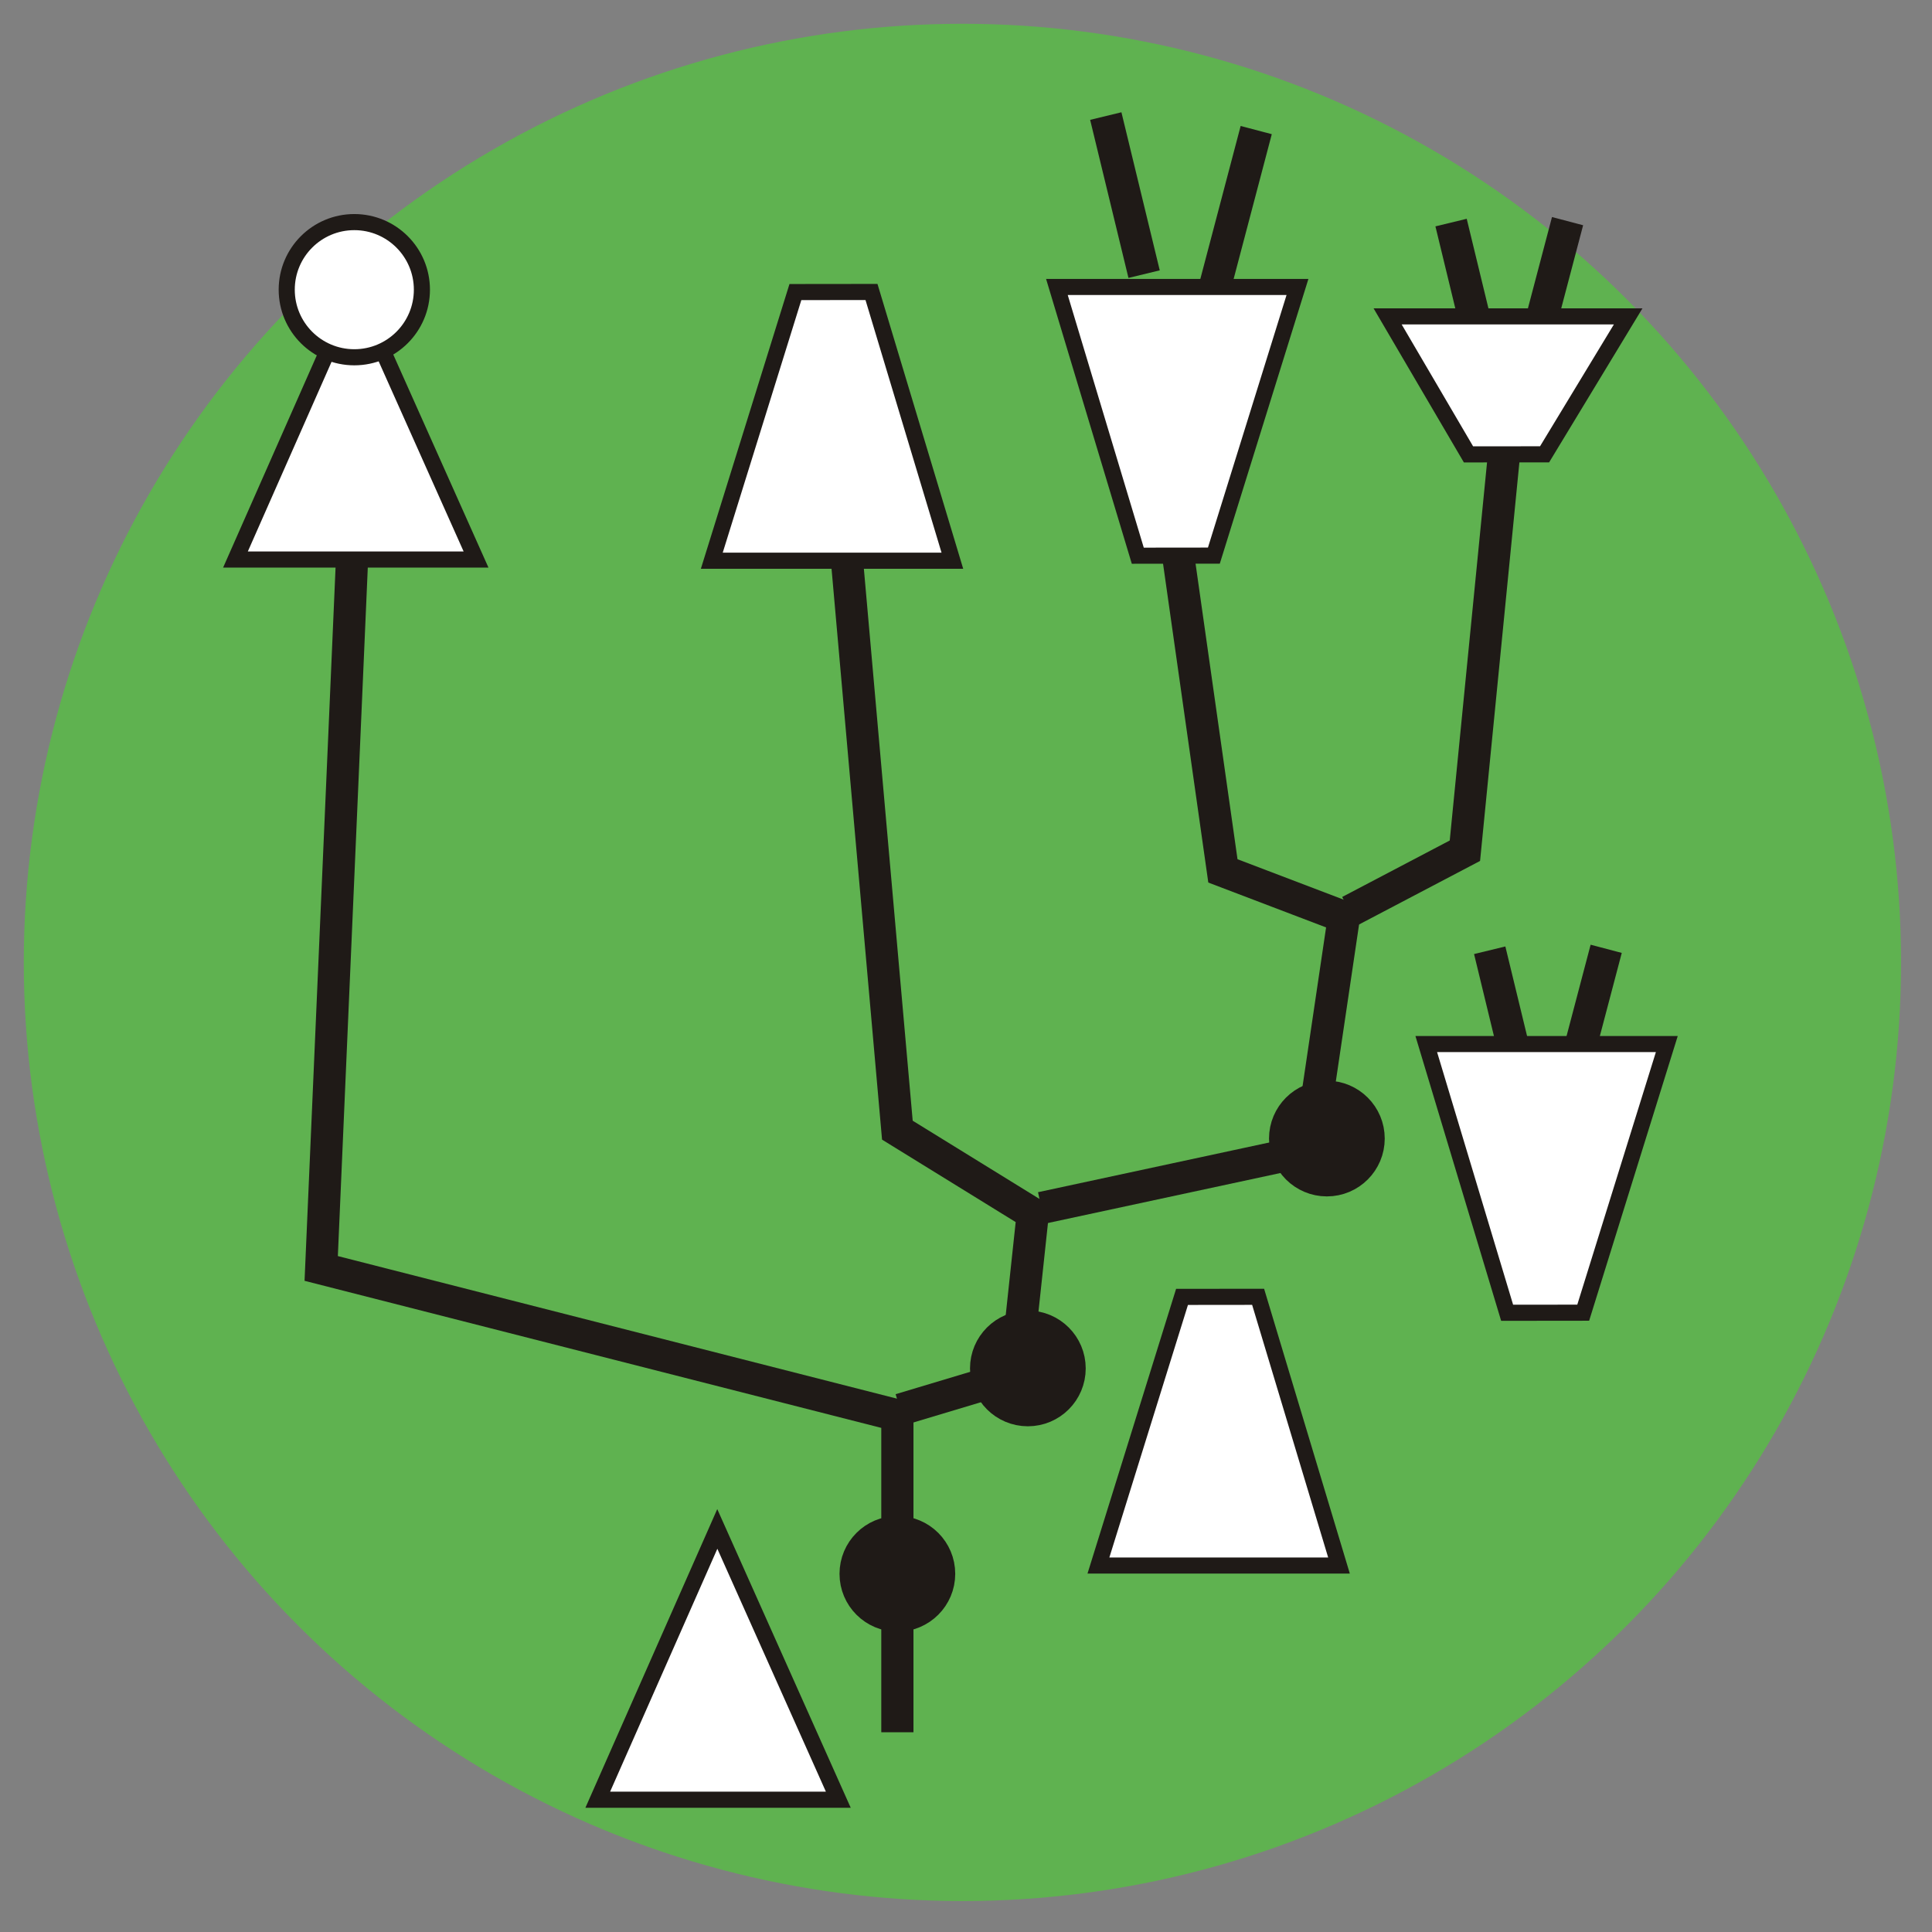 <?xml version="1.0" encoding="UTF-8"?>
<!DOCTYPE svg PUBLIC "-//W3C//DTD SVG 1.1//EN" "http://www.w3.org/Graphics/SVG/1.1/DTD/svg11.dtd">
<!-- Creator: CorelDRAW -->
<svg xmlns="http://www.w3.org/2000/svg" xml:space="preserve" width="1000px" height="1000px" style="shape-rendering:geometricPrecision; text-rendering:geometricPrecision; image-rendering:optimizeQuality; fill-rule:evenodd; clip-rule:evenodd"
viewBox="0 0 1000 1000"
 xmlns:xlink="http://www.w3.org/1999/xlink">
 <rect x="0" y="0" width="1000" height="1000" fill="#808080" stroke="none"/>
 <defs>
  <style type="text/css">
   <![CDATA[
    .str1 {stroke:#1F1A17;stroke-width:8.334}
    .str0 {stroke:#1F1A17;stroke-width:16.666}
    .fil1 {fill:none}
    .fil3 {fill:#1F1A17}
    .fil2 {fill:white}
    .fil0 {fill:#5FB250}
   ]]>
  </style>
 </defs>
 <g id="Warstwa_x0020_1">
  <circle class="fil0" cx="498.146" cy="498.146" r="485.835"/>
  <g id="_197930160">
   <polyline id="_197929752" class="fil1 str0" points="464.478,896.618 464.478,732.593 166.253,656.546 182.655,279.292 "/>
   <polyline id="_197929200" class="fil1 str0" points="465.969,729.611 525.615,711.717 534.56,628.215 464.478,584.972 430.181,197.28 "/>
   <polyline id="_197929392" class="fil1 str0" points="539.034,625.232 677.709,595.411 695.603,474.629 632.975,450.772 600.171,219.646 "/>
   <polyline id="_197929560" class="fil1 str0" points="698.585,471.646 758.229,440.333 780.596,213.683 "/>
   <polygon id="_197929608" class="fil2 str1" points="309.394,931.539 433.911,931.539 371.275,791.372 "/>
   <polygon id="_197929704" class="fil2 str1" points="568.543,810.318 693.061,810.318 651.199,671.225 611.816,671.269 "/>
   <polygon id="_197929680" class="fil2 str1" points="862.742,540.396 738.225,540.396 780.086,679.49 819.47,679.445 "/>
   <polygon id="_197929128" class="fil2 str1" points="671.572,148.537 547.054,148.537 588.915,287.631 628.299,287.586 "/>
   <polygon id="_197929824" class="fil2 str1" points="842.744,163.754 718.227,163.754 760.088,235.184 799.471,235.16 "/>
   <polygon id="_197929248" class="fil2 str1" points="121.88,289.609 246.398,289.609 183.762,149.444 "/>
   <circle id="_197929296" class="fil2 str1" cx="183.392" cy="149.942" r="34.984"/>
   <circle id="_197930472" class="fil3 str0" cx="464.478" cy="814.606" r="21.614"/>
   <circle id="_197930592" class="fil3 str0" cx="532.018" cy="708.297" r="21.614"/>
   <circle id="_197930304" class="fil3 str0" cx="686.788" cy="589.313" r="21.614"/>
   <polygon id="_197930424" class="fil2 str1" points="368.425,290.222 492.943,290.222 451.082,151.128 411.698,151.173 "/>
   <line id="_197930208" class="fil1 str0" x1="818.709" y1="539.113" x2="831.363" y2= "491.103" />
   <line id="_197930016" class="fil1 str0" x1="629.141" y1="147.289" x2="650.216" y2= "67.326" />
   <line id="_197930040" class="fil1 str0" x1="798.712" y1="162.473" x2="811.365" y2= "114.462" />
   <line id="_197930448" class="fil1 str0" x1="782.981" y1="540.975" x2="771.07" y2= "491.848" />
   <line id="_197929872" class="fil1 str0" x1="592.187" y1="141.895" x2="572.352" y2= "60.072" />
   <line id="_197929920" class="fil1 str0" x1="762.982" y1="164.333" x2="751.073" y2= "115.206" />
  </g>
 </g>
</svg>

